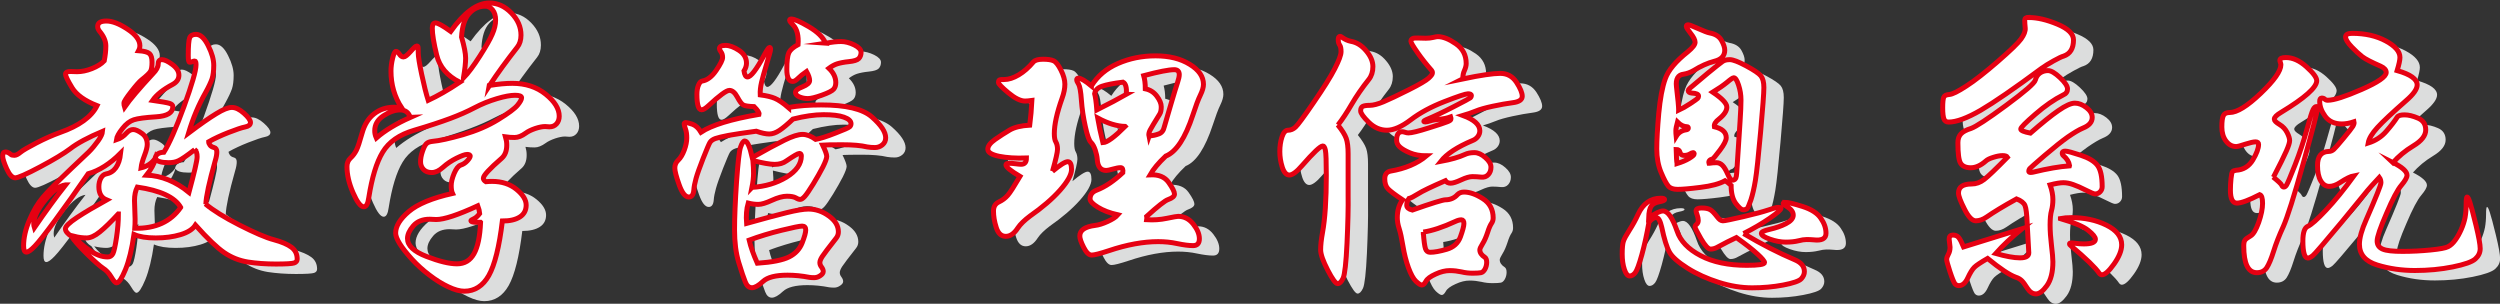 <?xml version="1.0" encoding="UTF-8"?>
<svg id="_图层_1" data-name="图层 1" xmlns="http://www.w3.org/2000/svg" viewBox="0 0 251.11 30.51">
  <rect x="0" y="0" width="251.11" height="30.51" fill="#333333" stroke="none"/>
  <defs>
    <style>
      .cls-1 {
        fill: #dcdddd;
      }

      .cls-2 {
        fill: #fff;
        stroke: #e60012;
        stroke-miterlimit: 10;
        stroke-width: .5px;
      }
    </style>
  </defs>
  <g>
    <path class="cls-1" d="M22.63,21.48c.77,.65,1.92,1.36,3.43,2.13,1.52,.77,2.67,1.27,3.45,1.47,.78,.21,1.37,.46,1.76,.75,.39,.29,.58,.69,.58,1.19,0,.19-.1,.32-.3,.39-.2,.07-.81,.11-1.83,.11s-1.97-.07-2.82-.2c-.86-.14-1.65-.45-2.37-.94-.72-.49-1.69-1.42-2.9-2.77-.27,.42-.77,.74-1.5,.96-.73,.22-1.56,.33-2.48,.33s-1.65-.11-2.19-.35c-.21,1.46-.5,2.64-.86,3.53-.37,.89-.66,1.33-.89,1.33-.13,0-.3-.19-.53-.58-.23-.39-.51-.69-.83-.89-.32-.21-.88-.71-1.68-1.5-.79-.79-1.29-1.36-1.47-1.69-.42-.27-.63-.53-.63-.77s.39-.62,1.16-1.13c.77-.51,1.77-1.1,2.98-1.77-.52-.21-.78-.65-.78-1.32,0-.33,.07-.62,.2-.86,.14-.24,.3-.38,.49-.42,.86-.15,1.36-.85,1.5-2.1-1.07,1.07-2.15,1.76-3.26,2.07-1.19,1.74-2.29,3.28-3.29,4.64-1,1.36-1.69,2.24-2.07,2.63-.38,.4-.66,.6-.85,.6s-.28-.21-.28-.63c0-.79,.19-1.65,.58-2.57,.39-.92,.84-1.69,1.36-2.3,.52-.62,1.49-1.6,2.92-2.96l1.66-1.57c.36-.35,.67-.74,.96-1.14s.43-.73,.45-.96c-1.44,.61-2.53,1.19-3.26,1.76-.61,.46-1.6,1.06-2.99,1.8-1.39,.74-2.23,1.11-2.52,1.11s-.58-.3-.85-.89c-.27-.6-.41-1.03-.41-1.3s.09-.41,.27-.41,.36,.08,.55,.25c.06,.06,.18,.09,.35,.09s.37-.1,.61-.3c.24-.2,.77-.51,1.6-.94,.83-.43,1.62-.78,2.37-1.05,1.92-.67,3.17-1.57,3.73-2.7-1.23-.48-2.07-1.08-2.51-1.8s-.66-1.18-.66-1.36,.18-.28,.53-.27c.35,.01,.56,.02,.63,.02,.46,0,.96-.1,1.49-.31,.53-.21,.95-.47,1.24-.78,.1-.52,.16-1.02,.16-1.5s-.21-.97-.63-1.47c-.13-.17-.19-.32-.19-.47,0-.38,.29-.56,.88-.56s1.29,.27,2.12,.82c.83,.54,1.24,1.1,1.24,1.66,0,.17-.04,.33-.13,.5,.56,.04,.93,.14,1.1,.3,.17,.16,.25,.44,.25,.86s-.05,.72-.14,.89c-.09,.18-.4,.48-.92,.89-.19,.15-.53,.53-1.02,1.16-.49,.63-.74,1.01-.74,1.16s.02,.28,.06,.41c.52-.75,1.47-1.87,2.85-3.36,.35-.35,.53-.68,.53-.97s.13-.44,.38-.44,.6,.16,1.04,.49,.66,.68,.66,1.07-.21,.7-.63,.93c-.94,.5-1.61,1.03-2.01,1.6,.9,.13,1.46,.23,1.69,.3,.23,.07,.34,.18,.34,.33,0,.61-.55,.95-1.66,1.02s-1.86,.17-2.26,.3-.78,.42-1.14,.88c-.37,.46-.57,.84-.61,1.13,.4-.13,.74-.36,1.03-.69,.21-.23,.43-.34,.66-.34s.52,.13,.88,.39c.36,.26,.53,.63,.53,1.11,0,.25-.09,.62-.28,1.11-.19,.49-.3,.9-.34,1.24,.61-.15,1.08-.46,1.41-.94,.06-.4,.35-.61,.88-.63,.54-.86,1.22-2.39,2.02-4.59,.8-2.21,1.21-3.6,1.21-4.19,0-.25-.04-.38-.12-.38s-.17,.02-.25,.06c-.08,.04-.17,.06-.27,.06s-.14-.23-.14-.69c0-.94,.05-1.53,.14-1.76s.31-.35,.64-.35c.44,0,.85,.38,1.22,1.13,.38,.75,.56,1.41,.56,1.98s-.06,1.02-.17,1.36c-.12,.34-.33,.8-.64,1.36-.69,1.21-1.27,2.57-1.72,4.08,1.17-.88,2.1-1.53,2.78-1.94,.68-.42,1.2-.63,1.57-.63s.77,.19,1.21,.58c.44,.39,.66,.7,.66,.93s-.18,.38-.53,.45c-.36,.07-.91,.26-1.68,.56-.76,.3-1.43,.61-1.99,.93,0,.1,.04,.21,.13,.33,.08,.12,.22,.2,.41,.25s.28,.2,.28,.44-.05,.54-.16,.89c-.61,2.15-.92,3.61-.94,4.36Zm-14.05-1.91c-.61,.08-1.29,.6-2.05,1.54-.76,.94-1.14,1.72-1.14,2.35,0,.15,.02,.28,.06,.41,1.09-1.59,2.13-3.02,3.14-4.3Zm5.3,2.92c-.73,.79-1.35,1.4-1.85,1.8-.5,.41-.95,.61-1.33,.61s-.8-.05-1.24-.16c.33,.46,.83,.92,1.49,1.38,.66,.46,1.28,.69,1.87,.69,.23,0,.4-.11,.52-.33,.11-.22,.23-.76,.36-1.61,.13-.86,.19-1.65,.19-2.38Zm6.27-.66c-.59-1.02-2.04-1.7-4.36-2.04-.19,.38-.28,.83-.28,1.35l.06,1.88c0,.36-.01,.66-.03,.91,2.07,.04,3.61-.66,4.61-2.1Zm1.41-5.8c-.79,.61-1.33,.98-1.62,1.11-.28,.14-.61,.2-.99,.2-.77,0-1.21-.14-1.32-.41-.15,.52-.45,1.08-.91,1.66,1.5,.06,2.93,.64,4.26,1.73,.54-2.01,.82-3.19,.82-3.56s-.08-.61-.25-.74Z"/>
    <path class="cls-1" d="M51.14,9.59c.9-.15,1.67-.22,2.32-.22,1.34,0,2.46,.37,3.36,1.1,.9,.73,1.35,1.46,1.35,2.2,0,.31-.09,.57-.27,.77-.18,.2-.41,.3-.71,.3l-.44-.03c-.27,0-.61,.07-1,.2-.4,.14-.71,.29-.94,.46-.4,.29-.77,.44-1.11,.44s-.65-.02-.92-.06c.08,.27,.12,.54,.12,.82,0,.59-.17,1.02-.5,1.32-1.23,1.07-1.85,1.74-1.85,2.01,0,.13,.08,.24,.25,.35,.21-.02,.42-.03,.63-.03,.98,0,1.8,.27,2.45,.8,.65,.53,.97,1.06,.97,1.58s-.21,.92-.63,1.19c-.42,.27-1,.41-1.76,.41-.31,2.59-.77,4.42-1.36,5.47s-1.42,1.58-2.46,1.58c-.46,0-1-.15-1.61-.44-.62-.29-1.25-.68-1.9-1.18-.65-.49-1.24-1.03-1.77-1.61-.53-.59-.94-1.1-1.21-1.54-.27-.44-.41-.79-.41-1.07,0-.69,.44-1.41,1.32-2.16s2.34-1.36,4.39-1.82c-.08-.17-.13-.43-.13-.78s.1-.77,.3-1.24,.42-.75,.67-.83c.25-.08,.47-.23,.66-.44,.19-.21,.28-.37,.28-.47s-.1-.16-.31-.16-.56,.13-1.07,.38c-.5,.25-.95,.55-1.35,.91s-.77,.53-1.13,.53-.63-.1-.83-.31c-.2-.21-.3-.46-.3-.77s.06-.65,.19-1.03,.26-.65,.39-.78c.14-.14,.34-.21,.61-.24,.71-.06,1.73-.29,3.07-.67,1.34-.39,2.52-.89,3.54-1.52,1.02-.63,1.67-1.11,1.94-1.44,.27-.33,.41-.58,.41-.75s-.22-.25-.66-.25-1.05,.11-1.82,.34c-.77,.23-1.52,.53-2.24,.91-.72,.38-1.54,.74-2.45,1.08-.91,.34-2.11,.74-3.61,1.18s-2.55,1.17-3.17,2.2c-.62,1.02-1.08,2.55-1.4,4.58-.08,.61-.25,.91-.5,.91-.31,0-.67-.47-1.08-1.41-.41-.94-.61-1.82-.61-2.63,0-.35,.12-.64,.36-.86,.24-.22,.43-.48,.58-.77,.15-.29,.34-.87,.58-1.73,.24-.86,.64-1.5,1.21-1.94s1.23-.66,2.01-.66c.25,0,.5,.02,.75,.06-.71-1.09-1.07-2.32-1.07-3.7,0-.42,.06-.85,.17-1.3,.11-.45,.22-.67,.33-.67s.22,.09,.35,.28c.12,.19,.26,.28,.41,.28s.38-.18,.71-.55c.32-.37,.53-.55,.61-.55s.13,.04,.14,.11c.01,.07,.02,.27,.02,.6s.11,1.03,.34,2.12,.45,1.96,.66,2.63c.94-.44,2-1.04,3.17-1.82-1.25-.63-2.03-1.54-2.32-2.73-.29-1.19-.44-2.09-.44-2.7,0-.36,.11-.53,.33-.53s.73,.28,1.52,.85c1.36-1.9,2.65-2.85,3.89-2.85,.82,0,1.55,.33,2.2,1,.65,.67,.97,1.41,.97,2.23,0,.5-.13,.91-.38,1.22-1.02,1.3-1.97,2.59-2.82,3.89Zm-7.93,3.2c-.17-.5-.51-.75-1.02-.75s-1.07,.19-1.66,.58c-.6,.39-.89,.89-.89,1.52,0,.23,.05,.47,.16,.72,.86-.75,2-1.44,3.42-2.07Zm7.06,10.54c-.65,.02-.97-.03-.97-.16,0-.04,.1-.11,.3-.2,.2-.09,.39-.27,.58-.52-.02-.23-.08-.49-.19-.78-1.99,.92-3.38,1.38-4.17,1.38l-.66-.03c-.71,0-1.26,.22-1.65,.67-.39,.45-.58,.87-.58,1.27,0,.71,.64,1.31,1.91,1.8,1.27,.49,2.29,.74,3.06,.74s1.33-.34,1.71-1.02c.38-.68,.6-1.73,.66-3.15Zm-1.72-14.49c.48-.5,1.03-1.24,1.65-2.21s1.04-1.71,1.25-2.21c.22-.5,.33-.97,.33-1.4s-.1-.77-.3-1.02c-.2-.25-.44-.38-.74-.38-.65,0-1.19,.25-1.63,.75-.44,.5-.69,1.29-.75,2.35,.27,.94,.41,1.65,.41,2.12s-.07,1.13-.22,1.99Z"/>
    <path class="cls-1" d="M81.21,11.79c1-.17,2.09-.25,3.26-.25,2.49,0,4.19,.4,5.11,1.21,.92,.81,1.38,1.5,1.38,2.09,0,.29-.11,.53-.33,.71-.22,.18-.47,.27-.75,.27s-.54-.02-.77-.06c-.63-.15-1.46-.22-2.49-.22s-1.7,.01-1.99,.03c.27,.56,.41,.95,.41,1.14s-.13,.55-.39,1.07c-.26,.51-.59,1.08-.97,1.71-.39,.63-.67,1.04-.85,1.24-.18,.2-.33,.3-.45,.3s-.28-.05-.45-.16c-.18-.1-.48-.16-.89-.16s-.92,.14-1.51,.41c-.59,.27-1.04,.41-1.36,.41s-.66-.04-1.02-.13c-.17,.59-.22,1.27-.16,2.04,1.71-.48,3.06-.84,4.03-1.08,.97-.24,1.7-.36,2.18-.36,.73,0,1.42,.23,2.05,.69,.64,.46,.96,.99,.96,1.6,0,.23-.07,.44-.22,.63-.77,.98-1.24,1.6-1.4,1.85s-.24,.45-.24,.61,.06,.31,.17,.45c.11,.15,.17,.29,.17,.44s-.1,.29-.3,.42c-.2,.14-.4,.2-.6,.2s-.36-.01-.49-.03c-.77-.15-1.51-.22-2.2-.22-1.19,0-2.01,.21-2.46,.63-.45,.42-.82,.63-1.11,.63s-.52-.19-.67-.58c-.16-.39-.38-1.04-.66-1.96s-.42-2.01-.42-3.28,.07-2.87,.2-4.81c.14-1.94,.27-3.11,.41-3.51,.14-.4,.28-.6,.42-.6,.25,0,.5,.55,.75,1.66,1.36-.77,2.44-1.35,3.23-1.74,.79-.39,1.4-.58,1.82-.58s.86,.17,1.32,.5c.46-.08,1.12-.29,1.98-.63,.86-.33,1.33-.54,1.43-.63,.09-.08,.14-.19,.14-.31,0-.27-.23-.49-.71-.66-.47-.17-1.16-.25-2.05-.25s-1.92,.15-3.07,.44c-.54,.52-1,.9-1.36,1.14s-.71,.36-1.03,.36-.76-.09-1.3-.28c-1.25,.17-2.19,.31-2.79,.42-.61,.12-1.04,.22-1.3,.31-.26,.09-.44,.22-.55,.38-.1,.16-.33,.7-.69,1.61-.36,.92-.6,1.6-.72,2.04s-.2,.83-.22,1.16c-.04,.46-.21,.69-.5,.69-.36,0-.68-.41-.97-1.22-.29-.81-.44-1.38-.44-1.69s.11-.58,.35-.8c.23-.22,.43-.55,.6-1,.17-.45,.25-.86,.25-1.22s-.04-.67-.13-.91c-.08-.24-.13-.41-.13-.5s.06-.14,.17-.14,.33,.06,.66,.17c.32,.12,.61,.38,.86,.8,1.07-.71,3.01-1.31,5.83-1.79,.04-.15-.13-.41-.5-.78-.54-.02-.9-.07-1.07-.16-.17-.08-.37-.35-.61-.8-.24-.45-.51-.67-.8-.67s-.99,.51-2.1,1.54c-.29,.27-.52,.41-.69,.41-.31,0-.47-.51-.47-1.54,0-.38,.05-.69,.16-.94,.1-.25,.23-.39,.38-.41,.5-.08,.97-.44,1.4-1.07,.43-.63,.64-1.06,.64-1.29s-.05-.42-.16-.56c-.1-.15-.16-.25-.16-.31,0-.23,.2-.35,.61-.35s.86,.17,1.36,.5c.5,.33,.75,.76,.75,1.29,0,.25-.08,.51-.25,.78,.06,.4,.18,.6,.35,.6,.33,0,.89-.72,1.66-2.16,.29-.54,.48-.81,.55-.81s.11,.06,.11,.19-.13,.6-.38,1.43c-.25,.83-.43,1.46-.53,1.9-.1,.44-.15,.86-.13,1.25,.63,.08,1.12,.2,1.47,.35,.36,.15,.82,.46,1.38,.94Zm-3.14,15.65c1.5-.1,2.57-.32,3.2-.64,.63-.32,1.06-.79,1.3-1.4,.24-.61,.36-1.04,.36-1.3s-.12-.39-.36-.39-.93,.14-2.07,.42c-1.14,.28-2.22,.61-3.25,.99,.15,.65,.42,1.42,.82,2.32Zm-.53-7.62c1.32-.08,2.47-.43,3.46-1.03,.99-.61,1.49-1.32,1.49-2.13,0-.17-.07-.25-.2-.25s-.57,.25-1.3,.75c-.31,.23-.71,.35-1.18,.35s-1.2-.13-2.18-.38c.04,.48,.06,.92,.06,1.3s-.05,.85-.16,1.4Zm7.37-14.49c.63-.1,1.15-.16,1.57-.16s.86,.12,1.32,.34c.46,.23,.69,.48,.69,.74s-.08,.47-.23,.63c-.16,.16-.49,.26-.99,.31-.5,.05-.89,.13-1.18,.22-.28,.09-.56,.25-.83,.45,.46,.44,.69,.92,.69,1.44,0,.27-.07,.49-.22,.66-.15,.17-.54,.37-1.18,.6s-1.11,.34-1.41,.34-.59-.06-.85-.17c-.26-.11-.39-.27-.39-.45s.23-.38,.71-.56c.47-.19,.71-.4,.71-.63s-.1-.53-.31-.91c-.36,.25-.64,.48-.85,.69-.21,.21-.39,.31-.53,.31-.4,0-.6-.41-.6-1.22s.07-1.37,.2-1.66c.14-.29,.44-.56,.93-.82,.06-.88-.09-1.53-.47-1.94-.25-.25-.38-.42-.38-.5s.05-.13,.16-.13c.31,0,.9,.26,1.77,.77,.87,.51,1.43,1.06,1.68,1.65Z"/>
    <path class="cls-1" d="M107.71,18.21c.77-.65,1.29-.97,1.54-.97s.38,.26,.38,.78-.39,1.22-1.16,2.09c-.77,.87-1.78,1.73-3.01,2.59-.56,.42-.97,.82-1.22,1.19-.36,.56-.76,.85-1.21,.85s-.77-.29-.96-.88c-.19-.59-.28-1.14-.28-1.66,0-.44,.18-.74,.53-.91,.36-.17,.65-.39,.89-.66,.24-.27,.65-.91,1.24-1.91-.94-.56-1.41-.95-1.41-1.16,0-.1,.1-.16,.31-.16s.43,.02,.67,.05c.24,.03,.42,.05,.55,.05,.36,0,.53-.21,.53-.63-1.07,.04-1.98-.02-2.74-.17-.76-.16-1.14-.39-1.14-.71s.25-.64,.74-.99c.49-.34,.98-.66,1.46-.94s1.15-.44,2.01-.49c.1-.82,.18-1.64,.22-2.48-.29,.04-.52,.06-.69,.06-.46,0-1.02-.28-1.68-.83-.66-.55-.99-.9-.99-1.03s.03-.22,.09-.25c.06-.03,.14-.05,.22-.05h.25c.46,0,.95-.16,1.47-.47,.52-.31,1.01-.74,1.47-1.29,.17-.19,.49-.28,.97-.28s.84,.05,1.07,.16c.23,.1,.48,.42,.74,.94,.26,.52,.39,.99,.39,1.41s-.09,.89-.28,1.41c-.52,1.46-.78,2.65-.78,3.54,0,.4,.05,.69,.16,.86,.1,.18,.16,.42,.16,.72s-.17,1.04-.5,2.21Zm3.92-8.59c.61-.98,1.49-1.73,2.65-2.24,1.16-.51,2.42-.77,3.79-.77s2.51,.28,3.43,.85c.92,.56,1.38,1.23,1.38,2.01,0,.29-.1,.65-.31,1.08-.21,.43-.46,1.09-.75,1.99-.77,2.34-1.68,3.72-2.73,4.14-.73,.69-1.25,1.32-1.57,1.88,.86-.04,1.48,.21,1.87,.77,.39,.55,.58,.94,.58,1.16s-.21,.4-.63,.55c-.31,.1-1.04,.67-2.16,1.69,.02,.1,.02,.22,0,.34,.69,.04,1.36,0,2.02-.14,.66-.14,1.04-.2,1.14-.2,.61,0,1.11,.26,1.52,.78,.41,.52,.61,1.01,.61,1.47s-.21,.69-.63,.69-.95-.07-1.58-.2c-.64-.14-1.28-.2-1.93-.2-1.48,0-3.14,.3-4.95,.91-.88,.29-1.45,.44-1.73,.44s-.54-.26-.8-.77c-.26-.51-.39-.89-.39-1.14,0-.59,.51-.94,1.54-1.07,.35-.04,.77-.17,1.25-.39,.48-.22,.83-.44,1.03-.67-.82-.19-1.48-.44-2.01-.77-.52-.32-.78-.6-.78-.83,0-.42,.22-.71,.66-.88,.86-.33,1.73-.92,2.63-1.76,.04-.33-.03-.5-.22-.5s-.44,.05-.77,.14c-.32,.09-.55,.14-.67,.14-.56,0-.87-.38-.91-1.13-.02-.27-.09-.58-.2-.92-.12-.35-.26-.61-.44-.78-.18-.18-.37-.71-.56-1.6-.2-.89-.33-1.77-.39-2.63-.06-.87-.16-1.4-.28-1.6-.13-.2-.19-.35-.19-.45s.05-.16,.16-.16c.25,0,.69,.26,1.32,.78Zm3.51,.85c.04-.67-.07-1.08-.34-1.22-.96,.12-1.66,.26-2.1,.41-.44,.15-.69,.4-.75,.75,.08,.29,.16,.84,.22,1.63,1.21-.61,2.21-1.13,2.98-1.57Zm-.13,3.23c-.82-.02-1.74-.3-2.76-.85,.12,.69,.3,1.52,.53,2.48,.42-.02,1.16-.56,2.23-1.63Zm2.41,.97c.36-.04,.68-.11,.97-.22,.29-.1,.48-.34,.56-.72l.66-2.26c.33-1.13,.56-1.86,.67-2.19s.17-.6,.17-.78c0-.33-.17-.5-.5-.5-.54,0-1.57,.2-3.07,.6,.1,.36,.16,.79,.16,1.32,.48,.1,.87,.35,1.16,.74,.29,.39,.44,.74,.44,1.07s-.05,.57-.16,.74c-.52,.84-.84,1.37-.96,1.6s-.15,.44-.11,.63Z"/>
    <path class="cls-1" d="M136.37,13.54c.44,.54,.72,1,.85,1.36,.13,.37,.19,.88,.19,1.55v4.17c.02,1.23-.02,2.84-.11,4.81s-.23,3.15-.39,3.51c-.17,.37-.35,.55-.55,.55s-.53-.45-1-1.36c-.47-.91-.71-1.59-.71-2.04s.06-1.03,.19-1.74c.25-1.36,.38-3.27,.38-5.74,0-1.38-.03-2.22-.09-2.51-.06-.29-.15-.44-.25-.44-.25,0-.95,.66-2.1,1.98-.54,.63-.97,.94-1.27,.94s-.54-.26-.71-.78c-.17-.52-.25-1.05-.25-1.58s.07-1.02,.22-1.47c.15-.45,.35-.67,.61-.67s.51-.1,.74-.31c.23-.21,.84-1.03,1.83-2.48,.99-1.44,1.7-2.57,2.12-3.39,.42-.82,.63-1.38,.63-1.71s-.05-.55-.14-.67c-.09-.13-.14-.3-.14-.53s.06-.34,.19-.34c.04,0,.08,.02,.13,.06,.31,.23,.63,.38,.94,.44,.59,.1,1.1,.42,1.55,.96,.45,.53,.67,1.06,.67,1.58s-.14,.95-.41,1.29c-.67,.84-1.24,1.67-1.72,2.49-.48,.83-.94,1.52-1.38,2.09Zm12.54-4.61c1.82-.38,3.08-.56,3.78-.56s1.24,.3,1.63,.89c.39,.6,.58,1.07,.58,1.41s-.31,.56-.92,.64c-.62,.08-1.3,.2-2.04,.36-.74,.16-1.32,.32-1.72,.49-.41,.17-.83,.31-1.27,.44,1.13,.42,1.69,.93,1.69,1.54,0,.21-.07,.4-.2,.58-.14,.18-.31,.31-.52,.39-1.55,.65-2.61,1.35-3.2,2.1,1.02-.19,1.83-.42,2.41-.69,.27-.13,.59-.19,.96-.19s.74,.17,1.11,.5c.38,.33,.56,.65,.56,.96s-.09,.55-.27,.75c-.18,.2-.42,.28-.72,.25-.3-.03-.6-.05-.88-.05s-.66,.11-1.13,.33c-.47,.22-.82,.33-1.05,.33s-.41-.08-.53-.25c-1.4,.61-2.32,1.05-2.74,1.32-.43,.27-.74,.43-.92,.47-.15,.21-.22,.43-.22,.67s.19,.4,.56,.49c1.96-.69,3.07-1.03,3.32-1.03,.5,0,.91-.18,1.22-.53,.17-.17,.39-.25,.66-.25,.56,0,1.19,.22,1.88,.66s1.04,1.09,1.04,1.94c0,.21-.06,.39-.17,.55s-.25,.46-.39,.91c-.15,.45-.31,.83-.5,1.13-.19,.3-.28,.51-.28,.61,0,.29,.17,.54,.5,.75,.12,.08,.19,.25,.19,.5s-.06,.48-.17,.69c-.12,.21-.25,.33-.41,.36-.16,.03-.43,.05-.82,.05s-.76-.04-1.13-.13c-.37-.08-.76-.13-1.19-.13s-.9,.11-1.41,.35c-.51,.23-.84,.47-.97,.72-.14,.25-.27,.38-.41,.38s-.33-.13-.6-.38c-.26-.25-.51-.71-.75-1.36-.24-.66-.42-1.38-.55-2.16-.13-.78-.25-1.37-.38-1.76-.13-.39-.19-.76-.19-1.11,0-.71,.18-1.31,.53-1.79-.75-.5-1.24-.87-1.46-1.1-.22-.23-.33-.56-.33-1s.19-.7,.56-.78c1.48-.25,2.7-.76,3.64-1.54-.65,0-1.21-.1-1.68-.3-.47-.2-.81-.4-1.02-.6-.21-.2-.31-.42-.31-.67,0-.56,.19-.85,.56-.85,.08,0,.18,.02,.3,.06,.11,.04,.22,.06,.33,.06,.31,0,.98-.16,2.01-.49,1.02-.32,1.66-.53,1.9-.63,.24-.09,.36-.18,.36-.27s-.01-.16-.03-.22c-.36,.13-.73,.2-1.11,.24-.39,.03-.7,.08-.94,.16-.24,.07-.41,.11-.5,.11s-.14-.02-.14-.06,.07-.09,.22-.16c.84-.35,1.77-.79,2.79-1.32,1.02-.52,1.57-.82,1.65-.88,.07-.06,.11-.15,.11-.25s-.12-.16-.34-.16-1.01,.26-2.35,.78c-1.34,.52-2.47,1.13-3.39,1.83-.92,.7-1.72,1.05-2.4,1.05s-1.29-.27-1.83-.8c-.54-.53-.81-.91-.81-1.14s.07-.38,.2-.45c.14-.07,.38-.11,.72-.11s.8-.12,1.38-.36c.57-.24,1.41-.64,2.51-1.19,1.1-.55,1.77-.95,2.02-1.18s.38-.4,.38-.52-.02-.19-.06-.23c-.52-.59-1-1.19-1.44-1.82-.44-.63-.66-1-.66-1.13s.05-.21,.16-.27,.29-.07,.55-.06c.26,.01,.53,.02,.8,.02s.51-.03,.72-.08c.21-.05,.37-.08,.47-.08,.52,0,1.13,.24,1.82,.72s1.03,1.14,1.03,1.98c0,.21-.06,.44-.17,.69-.12,.25-.17,.53-.17,.85Zm-3.95,15.37c.06,.88,.14,1.44,.22,1.68,.08,.24,.24,.36,.47,.36,.42,0,.97-.1,1.66-.3,.69-.2,1.15-.62,1.38-1.25,.23-.64,.35-1.08,.35-1.33s-.08-.38-.25-.38-.37,.05-.6,.16c-1.28,.59-2.35,.94-3.23,1.07Z"/>
    <path class="cls-1" d="M177.13,24.46c1.84,1.09,3.55,1.96,5.14,2.63,.65,.27,.97,.67,.97,1.19,0,.25-.1,.49-.31,.72-.21,.23-.82,.44-1.82,.63-1,.19-2.04,.28-3.12,.28s-2.2-.18-3.36-.55-2.21-.84-3.14-1.43c-.93-.59-1.53-1.12-1.8-1.6-.27-.48-.53-1.32-.78-2.51-.15-.65-.33-.97-.56-.97s-.47,.16-.72,.47c-.21,1.21-.45,2.3-.72,3.28-.27,.97-.49,1.57-.66,1.79-.17,.22-.36,.33-.56,.33s-.39-.22-.53-.66c-.15-.44-.22-.96-.22-1.55s.04-1.02,.12-1.27c.08-.25,.29-.63,.61-1.13,.32-.5,.61-1.02,.86-1.57,.5-1.09,1.26-1.63,2.29-1.63,.25,0,.38,.04,.38,.13s-.18,.16-.55,.23c-.37,.07-.63,.21-.78,.42-.16,.21-.25,.61-.27,1.19,.67-.46,1.15-.69,1.44-.69,.48,0,.95,.67,1.41,2.01,.33,1,1.12,1.83,2.37,2.48,1.24,.65,2.79,.97,4.63,.97,1.19,0,1.79-.09,1.79-.28,0-.12-.23-.41-.71-.85-.47-.44-1.18-.99-2.12-1.66-.59,.27-1.2,.59-1.85,.94-.25,.15-.5,.22-.74,.22s-.56-.35-.96-1.03c-.4-.69-.6-1.09-.6-1.19s.05-.2,.16-.28c.1-.08,.16-.21,.16-.38s-.04-.35-.11-.55c-.07-.2-.11-.33-.11-.39,0-.21,.18-.31,.55-.31s.65,.05,.85,.16c.2,.1,.44,.36,.74,.75,.19,.25,.37,.38,.55,.38s.85-.14,2.02-.41c1.17-.27,2.01-.5,2.52-.67,.51-.18,.86-.27,1.03-.27s.27,.03,.27,.09c0,.15-.39,.49-1.16,1.02-.77,.53-1.64,1.04-2.6,1.52Zm-6.52-12.39c.33-.15,.72-.37,1.16-.66,.44-.29,.69-.47,.75-.53,.06-.06,.09-.14,.09-.22,0-.19-.22-.29-.66-.31-.25-.02-.38-.1-.38-.25,0-.08,.14-.23,.41-.44l1.57-1.32c.79-.65,1.28-1.03,1.46-1.16,.18-.13,.42-.19,.74-.19s.86,.21,1.65,.63c.78,.42,1.27,.75,1.47,1,.2,.25,.3,.64,.3,1.18s-.11,2.02-.33,4.47c-.22,2.45-.39,4.06-.52,4.84-.13,.78-.28,1.44-.45,1.96-.18,.52-.31,.82-.39,.89-.08,.07-.21,.11-.39,.11s-.42-.21-.74-.63c-.31-.42-.47-1.02-.47-1.82-.23-.21-.43-.37-.6-.47-.56,.31-1.39,.54-2.48,.67-1.09,.14-1.85,.2-2.29,.2s-.75-.11-.94-.33c-.19-.22-.43-.67-.72-1.36-.29-.69-.44-1.48-.44-2.37s.07-2.07,.2-3.56c.14-1.48,.35-2.65,.66-3.5,.3-.85,1.06-1.75,2.27-2.71,.48-.4,.72-.71,.72-.94s-.15-.53-.44-.89c-.29-.37-.44-.6-.44-.71s.06-.16,.19-.16c.1,0,.44,.13,1,.38,.56,.25,.95,.4,1.16,.44,.56,.1,.96,.35,1.18,.74,.22,.39,.33,.72,.33,.99,0,.56-.34,.94-1.03,1.11-.69,.18-1.38,.49-2.07,.92-.36,.21-.7,.33-1.03,.38-.56,.06-.81,.48-.72,1.25,.15,1.25,.22,2.04,.22,2.35Zm-.25,2.63c.23-.38,.56-.6,1-.66,.15-.02,.22-.08,.22-.17s-.04-.14-.12-.14c-.33,0-.66-.16-.97-.47-.1,.38-.16,.66-.16,.86s.01,.39,.03,.58Zm.09,2.73c.48-.15,.89-.32,1.22-.52s.5-.35,.5-.44-.04-.14-.11-.14-.18,.05-.33,.14c-.15,.09-.33,.14-.56,.14s-.37-.1-.42-.3c-.05-.2-.18-.3-.39-.3,.02,.77,.05,1.24,.09,1.41Zm3.23-.03c.25-.04,.49-.06,.72-.06s.43,.09,.61,.27c.18,.18,.35,.47,.53,.88s.32,.61,.44,.61,.2-.02,.25-.06,.09-.1,.13-.17c.03-.07,.06-.23,.08-.49l.34-5.21c.06-.9,.09-1.6,.09-2.12s-.08-1.01-.24-1.5-.32-.74-.49-.74c-.08,0-.31,.15-.67,.46-.37,.3-.84,.63-1.43,.99,.94,.63,1.41,1.13,1.41,1.5s-.26,.77-.78,1.19c-.36,.27-.51,.53-.47,.78,.79,.19,1.19,.55,1.19,1.1,0,.27-.21,.69-.63,1.25-.42,.56-.67,.86-.75,.88-.29,.08-.41,.23-.35,.44Zm7.59,3.92c.31,0,.91,.14,1.79,.42,.88,.28,1.49,.67,1.83,1.18,.35,.5,.52,1,.52,1.51,0,.54-.42,.76-1.25,.66-.23-.02-.46-.03-.69-.03s-.51,.04-.85,.13c-.33,.08-.75,.13-1.25,.13s-1.04-.1-1.6-.3-.85-.39-.85-.58c0-.15,.29-.28,.86-.41,.57-.13,1.11-.31,1.6-.56,.49-.25,.74-.54,.74-.86s-.21-.61-.63-.86c-.25-.15-.38-.25-.38-.31s.05-.09,.16-.09Z"/>
    <path class="cls-1" d="M205.79,2.76c.84,0,1.79,.22,2.87,.67,1.08,.45,1.61,.98,1.61,1.58,0,.86-.33,1.4-1,1.63-.17,.04-.5,.2-.99,.47-.49,.27-.89,.52-1.21,.75-2.74,2.03-4.78,3.43-6.13,4.22-1.35,.78-2.42,1.18-3.21,1.18-.23,0-.39-.1-.47-.3s-.13-.57-.13-1.13,.04-.91,.11-1.07,.26-.25,.56-.27c.3-.02,.87-.3,1.71-.85,.84-.54,1.88-1.36,3.14-2.45,1.25-1.09,2.04-1.84,2.35-2.27,.31-.43,.45-.8,.42-1.11s-.05-.57-.05-.77,.14-.3,.41-.3Zm4.08,14.86c-.06-.36-.26-.68-.6-.97-.08-.06-.13-.16-.13-.28s.1-.19,.31-.19,.72,.14,1.54,.41c.82,.27,1.38,.61,1.69,1.02,.31,.41,.47,1.12,.47,2.15,0,.19-.07,.36-.2,.5-.14,.15-.31,.22-.52,.22-.12,0-.43-.13-.92-.38-.49-.25-.92-.44-1.27-.56-.36-.13-.69-.19-.99-.19s-.75,.07-1.33,.22c.19,.54,.28,1.03,.28,1.46s-.05,.8-.14,1.13c-.09,.32-.14,.8-.14,1.43s.05,1.32,.14,2.07c.09,.75,.14,1.3,.14,1.63,0,1.04-.2,1.84-.6,2.4-.4,.55-.76,.83-1.1,.83s-.62-.19-.86-.56c-.24-.38-.43-.64-.58-.78s-.34-.26-.6-.34c-.63-.23-1.57-.86-2.82-1.88-.69,.4-1.13,.69-1.33,.89-.2,.2-.42,.55-.66,1.07s-.54,.77-.89,.77c-.17,0-.3-.07-.41-.2-.1-.14-.27-.54-.49-1.21-.22-.67-.33-1.08-.33-1.22s.06-.32,.17-.52c.11-.2,.17-.43,.17-.71l-.09-.81c0-.27,.13-.41,.38-.41s.44,.08,.58,.25c.14,.17,.3,.48,.49,.94l5.86-1.82c-1.02,.84-1.9,1.66-2.63,2.48,1.02,.29,1.83,.44,2.43,.44s.89-.17,.89-.5l-.16-2.92c-.04-.96-.11-1.57-.22-1.83-.1-.26-.39-.49-.85-.67-1.32,.73-2.32,1.34-3.01,1.82-.36,.25-.72,.38-1.08,.38s-.75-.39-1.14-1.18c-.4-.78-.6-1.32-.6-1.61,0-.61,.44-.91,1.32-.91,.44,0,.86-.15,1.25-.45,.4-.3,1.18-1.05,2.35-2.24-.06-.1-.22-.16-.49-.16s-.57,.06-.92,.17c-.36,.11-.61,.23-.75,.36-.52,.46-1.03,.69-1.52,.69s-.83-.15-1.02-.44c-.19-.29-.28-.98-.28-2.07,0-.38,.1-.67,.3-.89,.2-.22,.54-.4,1.02-.55,.48-.17,1.66-.94,3.53-2.32,1.87-1.38,2.85-2.23,2.93-2.54s.24-.55,.47-.71,.5-.24,.8-.24,.71,.24,1.21,.71c.5,.47,.75,.85,.75,1.13s-.15,.49-.44,.61c-.88,.44-1.81,1.08-2.79,1.93-.98,.85-1.47,1.34-1.47,1.49s.32,.28,.97,.41c1.15-1,2.08-1.76,2.81-2.26,.72-.5,1.27-.75,1.66-.75s.77,.15,1.16,.45c.39,.3,.58,.63,.58,.99,0,.46-.31,.82-.94,1.07-.4,.17-.9,.47-1.51,.89-.61,.43-1.38,1.05-2.32,1.85-.94,.81-1.44,1.25-1.51,1.33-.06,.08-.09,.17-.09,.25s.05,.13,.16,.13,.2-.01,.28-.03c1.44-.35,2.65-.56,3.64-.63Zm-.91,5.33c.31-.06,.68-.09,1.1-.09,1.32,0,2.49,.25,3.51,.75,1.02,.5,1.54,1.16,1.54,1.98,0,.56-.26,1.21-.77,1.93-.51,.72-.92,1.08-1.21,1.08-.1,0-.2-.05-.28-.16-.36-.54-1.31-1.46-2.85-2.76-.08-.06-.13-.12-.13-.19s.06-.09,.17-.09,.29,.02,.52,.05,.48,.05,.75,.05c.77,0,1.16-.16,1.16-.47,0-.21-.24-.51-.72-.89-.48-.39-1.41-.78-2.79-1.18Z"/>
    <path class="cls-1" d="M230.32,18.78c.52,.42,.81,.69,.86,.82,.05,.12,.13,.19,.22,.19s.19-.07,.28-.22c.09-.15,.38-.82,.85-2.02,.47-1.2,.86-2.38,1.18-3.53,.31-1.15,.52-1.82,.63-2.02,.1-.2,.22-.3,.34-.3,.06,0,.09,.07,.09,.22,0,.25-.47,2.06-1.41,5.44-.94,3.38-1.62,5.51-2.02,6.4-.41,.89-.73,1.71-.97,2.48-.24,.76-.47,1.31-.69,1.65-.22,.33-.55,.5-.99,.5-.88,0-1.32-.9-1.32-2.7,0-.27,.04-.46,.13-.58,.08-.11,.27-.25,.55-.41,.28-.16,.55-.61,.82-1.36,.26-.75,.39-1.39,.39-1.91s-.09-.81-.28-.88c-1.09,.56-1.85,.85-2.29,.85s-.66-.43-.66-1.29c0-.38,.02-.76,.06-1.16,.04-.4,.09-.63,.16-.71,.06-.07,.18-.12,.35-.14,.73-.04,1.29-.39,1.68-1.03,.39-.65,.58-1.17,.58-1.57,0-.17-.1-.25-.31-.25s-.55,.08-1.02,.23c-.47,.16-.78,.24-.92,.24-.4,0-.74-.18-1.02-.55-.28-.37-.42-.84-.42-1.41s.05-.96,.16-1.16c.1-.2,.31-.3,.63-.3,.73,0,1.77-.64,3.12-1.93,1.35-1.29,2.02-2.24,2.02-2.87,0-.06-.02-.14-.05-.22s-.05-.16-.05-.22c0-.19,.2-.28,.6-.28,.69,0,1.38,.31,2.07,.93s1.03,1.08,1.03,1.4c0,.67-1.19,1.73-3.57,3.17-.46,.27-.69,.5-.69,.69,0,.15,.17,.32,.52,.53,.35,.21,.6,.48,.77,.82,.17,.33,.25,.6,.25,.8s-.11,.55-.33,1.05c-.22,.5-.65,1.38-1.3,2.63Zm12.01-1.47c.96,.48,1.44,.91,1.44,1.29,0,.23-.19,.56-.56,1-.38,.44-.88,1.38-1.5,2.84-.63,1.45-.94,2.37-.94,2.76s.18,.66,.55,.82c.37,.16,1.03,.23,1.99,.23s1.9-.05,2.82-.14c.92-.09,1.51-.2,1.76-.33,.25-.13,.49-.34,.72-.66,.23-.31,.43-.67,.61-1.08,.18-.41,.3-.8,.38-1.19,.07-.39,.11-.83,.11-1.32s.03-.74,.1-.74,.16,.18,.28,.55,.33,1.13,.61,2.29c.28,1.16,.42,1.94,.42,2.34s-.16,.74-.49,1.04c-.32,.29-1.08,.56-2.27,.8s-2.46,.36-3.79,.36-2.6-.18-3.79-.55c-1.19-.37-1.79-1.06-1.79-2.09,0-.63,.23-1.45,.69-2.48,.98-2.24,1.47-3.47,1.47-3.68s-.05-.4-.16-.55c-.59,.63-.98,1.07-1.19,1.32l-2.57,3.14c-1.76,2.11-2.73,3.25-2.93,3.4-.2,.16-.36,.24-.49,.24-.33,0-.5-.58-.5-1.72,0-.84,.17-1.33,.5-1.47,.33-.15,.94-.68,1.82-1.62,.88-.93,1.82-2.09,2.82-3.46-.33,.06-.8,.29-1.41,.69-.38,.25-.74,.38-1.08,.38s-.63-.18-.85-.55c-.22-.37-.33-.88-.33-1.55,0-.92,.38-1.39,1.13-1.41,.19,0,.35-.07,.5-.2,.15-.14,.48-.51,.99-1.13,.51-.62,.82-1.01,.93-1.19,.1-.18,.15-.33,.12-.46-.44,.15-.85,.22-1.22,.22-.75,0-1.31-.26-1.68-.77-.37-.51-.55-1.01-.55-1.49,0-.23,.07-.34,.2-.34s.24,.04,.31,.11c.07,.07,.17,.11,.3,.11,.61,0,1.73-.36,3.39-1.08,1.65-.72,2.48-1.29,2.48-1.71,0-.25-.19-.46-.56-.63-.92-.4-1.54-.72-1.85-.96-.31-.24-.67-.57-1.07-.99-.4-.42-.6-.75-.6-.99s.22-.36,.66-.36c1.32,0,2.45,.26,3.39,.77,.94,.51,1.41,1.06,1.41,1.65,0,.25-.09,.69-.28,1.32,1.34,.38,2.01,.86,2.01,1.44,0,.42-.37,.94-1.1,1.57-1.38,1.21-2.34,2.11-2.88,2.7-.54,.59-.86,1.11-.94,1.57,.73-.23,1.34-.62,1.82-1.18,.48-.55,.85-1.03,1.1-1.43,.1-.15,.35-.22,.74-.22s.84,.11,1.35,.33c.51,.22,.77,.61,.77,1.18s-.41,1.1-1.24,1.6c-.83,.5-1.51,1.07-2.05,1.69Z"/>
  </g>
  <g>
    <path class="cls-2" d="M20.63,20.48c.77,.65,1.92,1.36,3.43,2.13,1.52,.77,2.67,1.27,3.45,1.47,.78,.21,1.37,.46,1.76,.75,.39,.29,.58,.69,.58,1.19,0,.19-.1,.32-.3,.39-.2,.07-.81,.11-1.83,.11s-1.97-.07-2.82-.2c-.86-.14-1.65-.45-2.37-.94-.72-.49-1.69-1.42-2.9-2.77-.27,.42-.77,.74-1.5,.96-.73,.22-1.56,.33-2.48,.33s-1.65-.11-2.19-.35c-.21,1.46-.5,2.64-.86,3.53-.37,.89-.66,1.33-.89,1.33-.13,0-.3-.19-.53-.58-.23-.39-.51-.69-.83-.89-.32-.21-.88-.71-1.68-1.5-.79-.79-1.29-1.36-1.47-1.69-.42-.27-.63-.53-.63-.77s.39-.62,1.16-1.13c.77-.51,1.77-1.1,2.98-1.77-.52-.21-.78-.65-.78-1.32,0-.33,.07-.62,.2-.86,.14-.24,.3-.38,.49-.42,.86-.15,1.36-.85,1.5-2.1-1.07,1.07-2.15,1.76-3.26,2.07-1.19,1.74-2.29,3.28-3.29,4.64-1,1.36-1.69,2.24-2.07,2.63-.38,.4-.66,.6-.85,.6s-.28-.21-.28-.63c0-.79,.19-1.65,.58-2.57,.39-.92,.84-1.69,1.36-2.3,.52-.62,1.49-1.6,2.92-2.96l1.66-1.57c.36-.35,.67-.74,.96-1.14s.43-.73,.45-.96c-1.44,.61-2.53,1.19-3.26,1.76-.61,.46-1.6,1.06-2.99,1.8-1.39,.74-2.23,1.11-2.52,1.11s-.58-.3-.85-.89c-.27-.6-.41-1.03-.41-1.3s.09-.41,.27-.41,.36,.08,.55,.25c.06,.06,.18,.09,.35,.09s.37-.1,.61-.3c.24-.2,.77-.51,1.6-.94,.83-.43,1.62-.78,2.37-1.05,1.92-.67,3.17-1.57,3.73-2.7-1.23-.48-2.07-1.08-2.51-1.8s-.66-1.18-.66-1.36,.18-.28,.53-.27c.35,.01,.56,.02,.63,.02,.46,0,.96-.1,1.49-.31,.53-.21,.95-.47,1.24-.78,.1-.52,.16-1.02,.16-1.5s-.21-.97-.63-1.47c-.13-.17-.19-.32-.19-.47,0-.38,.29-.56,.88-.56s1.29,.27,2.12,.82c.83,.54,1.24,1.1,1.24,1.66,0,.17-.04,.33-.13,.5,.56,.04,.93,.14,1.1,.3,.17,.16,.25,.44,.25,.86s-.05,.72-.14,.89c-.09,.18-.4,.48-.92,.89-.19,.15-.53,.53-1.02,1.16-.49,.63-.74,1.01-.74,1.16s.02,.28,.06,.41c.52-.75,1.47-1.87,2.85-3.36,.35-.35,.53-.68,.53-.97s.13-.44,.38-.44,.6,.16,1.04,.49,.66,.68,.66,1.07-.21,.7-.63,.93c-.94,.5-1.61,1.03-2.01,1.6,.9,.13,1.46,.23,1.69,.3,.23,.07,.34,.18,.34,.33,0,.61-.55,.95-1.66,1.02s-1.86,.17-2.26,.3-.78,.42-1.14,.88c-.37,.46-.57,.84-.61,1.13,.4-.13,.74-.36,1.03-.69,.21-.23,.43-.34,.66-.34s.52,.13,.88,.39c.36,.26,.53,.63,.53,1.11,0,.25-.09,.62-.28,1.11-.19,.49-.3,.9-.34,1.24,.61-.15,1.08-.46,1.41-.94,.06-.4,.35-.61,.88-.63,.54-.86,1.22-2.39,2.02-4.59,.8-2.21,1.21-3.6,1.21-4.19,0-.25-.04-.38-.12-.38s-.17,.02-.25,.06c-.08,.04-.17,.06-.27,.06s-.14-.23-.14-.69c0-.94,.05-1.53,.14-1.76s.31-.35,.64-.35c.44,0,.85,.38,1.22,1.13,.38,.75,.56,1.41,.56,1.98s-.06,1.02-.17,1.36c-.12,.34-.33,.8-.64,1.36-.69,1.21-1.27,2.57-1.72,4.08,1.17-.88,2.1-1.53,2.78-1.94,.68-.42,1.2-.63,1.57-.63s.77,.19,1.21,.58c.44,.39,.66,.7,.66,.93s-.18,.38-.53,.45c-.36,.07-.91,.26-1.68,.56-.76,.3-1.43,.61-1.99,.93,0,.1,.04,.21,.13,.33,.08,.12,.22,.2,.41,.25s.28,.2,.28,.44-.05,.54-.16,.89c-.61,2.15-.92,3.61-.94,4.36Zm-14.05-1.91c-.61,.08-1.29,.6-2.05,1.54-.76,.94-1.14,1.72-1.14,2.35,0,.15,.02,.28,.06,.41,1.09-1.59,2.13-3.02,3.14-4.3Zm5.3,2.92c-.73,.79-1.35,1.4-1.85,1.8-.5,.41-.95,.61-1.33,.61s-.8-.05-1.24-.16c.33,.46,.83,.92,1.49,1.38,.66,.46,1.28,.69,1.87,.69,.23,0,.4-.11,.52-.33,.11-.22,.23-.76,.36-1.61,.13-.86,.19-1.65,.19-2.38Zm6.27-.66c-.59-1.02-2.04-1.7-4.36-2.04-.19,.38-.28,.83-.28,1.35l.06,1.88c0,.36-.01,.66-.03,.91,2.07,.04,3.61-.66,4.61-2.1Zm1.41-5.8c-.79,.61-1.33,.98-1.62,1.11-.28,.14-.61,.2-.99,.2-.77,0-1.21-.14-1.32-.41-.15,.52-.45,1.08-.91,1.66,1.5,.06,2.93,.64,4.26,1.73,.54-2.01,.82-3.19,.82-3.56s-.08-.61-.25-.74Z"/>
    <path class="cls-2" d="M49.14,8.59c.9-.15,1.67-.22,2.32-.22,1.34,0,2.46,.37,3.36,1.1,.9,.73,1.35,1.46,1.35,2.2,0,.31-.09,.57-.27,.77-.18,.2-.41,.3-.71,.3l-.44-.03c-.27,0-.61,.07-1,.2-.4,.14-.71,.29-.94,.46-.4,.29-.77,.44-1.11,.44s-.65-.02-.92-.06c.08,.27,.12,.54,.12,.82,0,.59-.17,1.02-.5,1.32-1.23,1.07-1.85,1.74-1.85,2.01,0,.13,.08,.24,.25,.35,.21-.02,.42-.03,.63-.03,.98,0,1.8,.27,2.45,.8,.65,.53,.97,1.06,.97,1.58s-.21,.92-.63,1.19c-.42,.27-1,.41-1.76,.41-.31,2.59-.77,4.42-1.36,5.47s-1.42,1.58-2.46,1.58c-.46,0-1-.15-1.61-.44-.62-.29-1.25-.68-1.9-1.18-.65-.49-1.24-1.03-1.77-1.61-.53-.59-.94-1.1-1.21-1.54-.27-.44-.41-.79-.41-1.07,0-.69,.44-1.41,1.32-2.16s2.34-1.36,4.39-1.82c-.08-.17-.13-.43-.13-.78s.1-.77,.3-1.24,.42-.75,.67-.83c.25-.08,.47-.23,.66-.44,.19-.21,.28-.37,.28-.47s-.1-.16-.31-.16-.56,.13-1.07,.38c-.5,.25-.95,.55-1.35,.91s-.77,.53-1.13,.53-.63-.1-.83-.31c-.2-.21-.3-.46-.3-.77s.06-.65,.19-1.03,.26-.65,.39-.78c.14-.14,.34-.21,.61-.24,.71-.06,1.73-.29,3.07-.67,1.34-.39,2.52-.89,3.54-1.52,1.02-.63,1.67-1.11,1.94-1.44,.27-.33,.41-.58,.41-.75s-.22-.25-.66-.25-1.05,.11-1.82,.34c-.77,.23-1.52,.53-2.24,.91-.72,.38-1.54,.74-2.45,1.08-.91,.34-2.11,.74-3.61,1.18s-2.55,1.17-3.17,2.2c-.62,1.02-1.08,2.55-1.4,4.58-.08,.61-.25,.91-.5,.91-.31,0-.67-.47-1.08-1.41-.41-.94-.61-1.82-.61-2.63,0-.35,.12-.64,.36-.86,.24-.22,.43-.48,.58-.77,.15-.29,.34-.87,.58-1.73,.24-.86,.64-1.5,1.21-1.94s1.23-.66,2.01-.66c.25,0,.5,.02,.75,.06-.71-1.09-1.07-2.32-1.07-3.7,0-.42,.06-.85,.17-1.3,.11-.45,.22-.67,.33-.67s.22,.09,.35,.28c.12,.19,.26,.28,.41,.28s.38-.18,.71-.55c.32-.37,.53-.55,.61-.55s.13,.04,.14,.11c.01,.07,.02,.27,.02,.6s.11,1.03,.34,2.12,.45,1.96,.66,2.63c.94-.44,2-1.04,3.17-1.82-1.25-.63-2.03-1.54-2.32-2.73-.29-1.19-.44-2.09-.44-2.7,0-.36,.11-.53,.33-.53s.73,.28,1.52,.85c1.36-1.9,2.65-2.85,3.89-2.85,.82,0,1.55,.33,2.2,1,.65,.67,.97,1.41,.97,2.23,0,.5-.13,.91-.38,1.22-1.02,1.3-1.97,2.59-2.82,3.89Zm-7.93,3.2c-.17-.5-.51-.75-1.02-.75s-1.07,.19-1.66,.58c-.6,.39-.89,.89-.89,1.52,0,.23,.05,.47,.16,.72,.86-.75,2-1.44,3.42-2.07Zm7.06,10.54c-.65,.02-.97-.03-.97-.16,0-.04,.1-.11,.3-.2,.2-.09,.39-.27,.58-.52-.02-.23-.08-.49-.19-.78-1.99,.92-3.38,1.38-4.17,1.38l-.66-.03c-.71,0-1.26,.22-1.65,.67-.39,.45-.58,.87-.58,1.27,0,.71,.64,1.31,1.91,1.8,1.27,.49,2.29,.74,3.06,.74s1.33-.34,1.71-1.02c.38-.68,.6-1.73,.66-3.15Zm-1.72-14.49c.48-.5,1.03-1.24,1.65-2.21s1.04-1.71,1.25-2.21c.22-.5,.33-.97,.33-1.4s-.1-.77-.3-1.02c-.2-.25-.44-.38-.74-.38-.65,0-1.19,.25-1.63,.75-.44,.5-.69,1.29-.75,2.35,.27,.94,.41,1.65,.41,2.12s-.07,1.13-.22,1.99Z"/>
    <path class="cls-2" d="M79.21,10.79c1-.17,2.09-.25,3.26-.25,2.49,0,4.19,.4,5.11,1.21,.92,.81,1.38,1.5,1.38,2.09,0,.29-.11,.53-.33,.71-.22,.18-.47,.27-.75,.27s-.54-.02-.77-.06c-.63-.15-1.46-.22-2.49-.22s-1.7,.01-1.99,.03c.27,.56,.41,.95,.41,1.14s-.13,.55-.39,1.07c-.26,.51-.59,1.08-.97,1.71-.39,.63-.67,1.04-.85,1.24-.18,.2-.33,.3-.45,.3s-.28-.05-.45-.16c-.18-.1-.48-.16-.89-.16s-.92,.14-1.51,.41c-.59,.27-1.04,.41-1.36,.41s-.66-.04-1.02-.13c-.17,.59-.22,1.27-.16,2.04,1.71-.48,3.06-.84,4.03-1.08,.97-.24,1.7-.36,2.18-.36,.73,0,1.42,.23,2.05,.69,.64,.46,.96,.99,.96,1.6,0,.23-.07,.44-.22,.63-.77,.98-1.24,1.6-1.4,1.85s-.24,.45-.24,.61,.06,.31,.17,.45c.11,.15,.17,.29,.17,.44s-.1,.29-.3,.42c-.2,.14-.4,.2-.6,.2s-.36-.01-.49-.03c-.77-.15-1.51-.22-2.2-.22-1.19,0-2.01,.21-2.46,.63-.45,.42-.82,.63-1.11,.63s-.52-.19-.67-.58c-.16-.39-.38-1.04-.66-1.96s-.42-2.01-.42-3.28,.07-2.87,.2-4.81c.14-1.94,.27-3.11,.41-3.51,.14-.4,.28-.6,.42-.6,.25,0,.5,.55,.75,1.66,1.36-.77,2.44-1.35,3.23-1.74,.79-.39,1.4-.58,1.82-.58s.86,.17,1.32,.5c.46-.08,1.12-.29,1.98-.63,.86-.33,1.33-.54,1.43-.63,.09-.08,.14-.19,.14-.31,0-.27-.23-.49-.71-.66-.47-.17-1.16-.25-2.05-.25s-1.92,.15-3.07,.44c-.54,.52-1,.9-1.36,1.14s-.71,.36-1.03,.36-.76-.09-1.3-.28c-1.25,.17-2.19,.31-2.79,.42-.61,.12-1.04,.22-1.3,.31-.26,.09-.44,.22-.55,.38-.1,.16-.33,.7-.69,1.61-.36,.92-.6,1.6-.72,2.04s-.2,.83-.22,1.16c-.04,.46-.21,.69-.5,.69-.36,0-.68-.41-.97-1.22-.29-.81-.44-1.38-.44-1.69s.11-.58,.35-.8c.23-.22,.43-.55,.6-1,.17-.45,.25-.86,.25-1.22s-.04-.67-.13-.91c-.08-.24-.13-.41-.13-.5s.06-.14,.17-.14,.33,.06,.66,.17c.32,.12,.61,.38,.86,.8,1.07-.71,3.01-1.31,5.83-1.79,.04-.15-.13-.41-.5-.78-.54-.02-.9-.07-1.07-.16-.17-.08-.37-.35-.61-.8-.24-.45-.51-.67-.8-.67s-.99,.51-2.1,1.54c-.29,.27-.52,.41-.69,.41-.31,0-.47-.51-.47-1.54,0-.38,.05-.69,.16-.94,.1-.25,.23-.39,.38-.41,.5-.08,.97-.44,1.4-1.07,.43-.63,.64-1.06,.64-1.29s-.05-.42-.16-.56c-.1-.15-.16-.25-.16-.31,0-.23,.2-.35,.61-.35s.86,.17,1.36,.5c.5,.33,.75,.76,.75,1.29,0,.25-.08,.51-.25,.78,.06,.4,.18,.6,.35,.6,.33,0,.89-.72,1.66-2.16,.29-.54,.48-.81,.55-.81s.11,.06,.11,.19-.13,.6-.38,1.43c-.25,.83-.43,1.46-.53,1.9-.1,.44-.15,.86-.13,1.25,.63,.08,1.12,.2,1.47,.35,.36,.15,.82,.46,1.38,.94Zm-3.14,15.65c1.5-.1,2.57-.32,3.2-.64,.63-.32,1.06-.79,1.3-1.4,.24-.61,.36-1.04,.36-1.3s-.12-.39-.36-.39-.93,.14-2.07,.42c-1.14,.28-2.22,.61-3.25,.99,.15,.65,.42,1.42,.82,2.32Zm-.53-7.62c1.32-.08,2.47-.43,3.46-1.03,.99-.61,1.49-1.32,1.49-2.13,0-.17-.07-.25-.2-.25s-.57,.25-1.3,.75c-.31,.23-.71,.35-1.18,.35s-1.2-.13-2.18-.38c.04,.48,.06,.92,.06,1.3s-.05,.85-.16,1.4Zm7.37-14.49c.63-.1,1.15-.16,1.57-.16s.86,.12,1.32,.34c.46,.23,.69,.48,.69,.74s-.08,.47-.23,.63c-.16,.16-.49,.26-.99,.31-.5,.05-.89,.13-1.18,.22-.28,.09-.56,.25-.83,.45,.46,.44,.69,.92,.69,1.44,0,.27-.07,.49-.22,.66-.15,.17-.54,.37-1.18,.6s-1.11,.34-1.41,.34-.59-.06-.85-.17c-.26-.11-.39-.27-.39-.45s.23-.38,.71-.56c.47-.19,.71-.4,.71-.63s-.1-.53-.31-.91c-.36,.25-.64,.48-.85,.69-.21,.21-.39,.31-.53,.31-.4,0-.6-.41-.6-1.22s.07-1.37,.2-1.66c.14-.29,.44-.56,.93-.82,.06-.88-.09-1.53-.47-1.94-.25-.25-.38-.42-.38-.5s.05-.13,.16-.13c.31,0,.9,.26,1.77,.77,.87,.51,1.43,1.06,1.68,1.65Z"/>
    <path class="cls-2" d="M105.71,17.21c.77-.65,1.29-.97,1.54-.97s.38,.26,.38,.78-.39,1.22-1.16,2.09c-.77,.87-1.78,1.73-3.01,2.59-.56,.42-.97,.82-1.22,1.19-.36,.56-.76,.85-1.21,.85s-.77-.29-.96-.88c-.19-.59-.28-1.14-.28-1.66,0-.44,.18-.74,.53-.91,.36-.17,.65-.39,.89-.66,.24-.27,.65-.91,1.24-1.91-.94-.56-1.41-.95-1.41-1.16,0-.1,.1-.16,.31-.16s.43,.02,.67,.05c.24,.03,.42,.05,.55,.05,.36,0,.53-.21,.53-.63-1.07,.04-1.98-.02-2.74-.17-.76-.16-1.14-.39-1.14-.71s.25-.64,.74-.99c.49-.34,.98-.66,1.46-.94s1.15-.44,2.01-.49c.1-.82,.18-1.64,.22-2.48-.29,.04-.52,.06-.69,.06-.46,0-1.02-.28-1.68-.83-.66-.55-.99-.9-.99-1.03s.03-.22,.09-.25c.06-.03,.14-.05,.22-.05h.25c.46,0,.95-.16,1.47-.47,.52-.31,1.01-.74,1.47-1.29,.17-.19,.49-.28,.97-.28s.84,.05,1.07,.16c.23,.1,.48,.42,.74,.94,.26,.52,.39,.99,.39,1.41s-.09,.89-.28,1.41c-.52,1.46-.78,2.65-.78,3.54,0,.4,.05,.69,.16,.86,.1,.18,.16,.42,.16,.72s-.17,1.04-.5,2.21Zm3.92-8.59c.61-.98,1.49-1.73,2.65-2.24,1.16-.51,2.42-.77,3.79-.77s2.51,.28,3.43,.85c.92,.56,1.38,1.23,1.38,2.01,0,.29-.1,.65-.31,1.08-.21,.43-.46,1.09-.75,1.99-.77,2.34-1.68,3.72-2.73,4.14-.73,.69-1.25,1.32-1.57,1.88,.86-.04,1.48,.21,1.87,.77,.39,.55,.58,.94,.58,1.16s-.21,.4-.63,.55c-.31,.1-1.04,.67-2.16,1.69,.02,.1,.02,.22,0,.34,.69,.04,1.36,0,2.02-.14,.66-.14,1.04-.2,1.14-.2,.61,0,1.11,.26,1.52,.78,.41,.52,.61,1.01,.61,1.47s-.21,.69-.63,.69-.95-.07-1.58-.2c-.64-.14-1.28-.2-1.93-.2-1.48,0-3.14,.3-4.95,.91-.88,.29-1.45,.44-1.73,.44s-.54-.26-.8-.77c-.26-.51-.39-.89-.39-1.14,0-.59,.51-.94,1.54-1.07,.35-.04,.77-.17,1.25-.39,.48-.22,.83-.44,1.03-.67-.82-.19-1.48-.44-2.01-.77-.52-.32-.78-.6-.78-.83,0-.42,.22-.71,.66-.88,.86-.33,1.73-.92,2.63-1.76,.04-.33-.03-.5-.22-.5s-.44,.05-.77,.14c-.32,.09-.55,.14-.67,.14-.56,0-.87-.38-.91-1.13-.02-.27-.09-.58-.2-.92-.12-.35-.26-.61-.44-.78-.18-.18-.37-.71-.56-1.6-.2-.89-.33-1.77-.39-2.63-.06-.87-.16-1.4-.28-1.6-.13-.2-.19-.35-.19-.45s.05-.16,.16-.16c.25,0,.69,.26,1.32,.78Zm3.51,.85c.04-.67-.07-1.08-.34-1.22-.96,.12-1.66,.26-2.1,.41-.44,.15-.69,.4-.75,.75,.08,.29,.16,.84,.22,1.63,1.21-.61,2.21-1.13,2.98-1.57Zm-.13,3.23c-.82-.02-1.74-.3-2.76-.85,.12,.69,.3,1.52,.53,2.48,.42-.02,1.16-.56,2.23-1.63Zm2.41,.97c.36-.04,.68-.11,.97-.22,.29-.1,.48-.34,.56-.72l.66-2.26c.33-1.13,.56-1.86,.67-2.19s.17-.6,.17-.78c0-.33-.17-.5-.5-.5-.54,0-1.57,.2-3.07,.6,.1,.36,.16,.79,.16,1.32,.48,.1,.87,.35,1.16,.74,.29,.39,.44,.74,.44,1.07s-.05,.57-.16,.74c-.52,.84-.84,1.37-.96,1.6s-.15,.44-.11,.63Z"/>
    <path class="cls-2" d="M134.37,12.54c.44,.54,.72,1,.85,1.36,.13,.37,.19,.88,.19,1.55v4.17c.02,1.23-.02,2.84-.11,4.81s-.23,3.15-.39,3.51c-.17,.37-.35,.55-.55,.55s-.53-.45-1-1.36c-.47-.91-.71-1.59-.71-2.04s.06-1.03,.19-1.74c.25-1.36,.38-3.27,.38-5.74,0-1.38-.03-2.22-.09-2.51-.06-.29-.15-.44-.25-.44-.25,0-.95,.66-2.1,1.98-.54,.63-.97,.94-1.27,.94s-.54-.26-.71-.78c-.17-.52-.25-1.05-.25-1.58s.07-1.02,.22-1.47c.15-.45,.35-.67,.61-.67s.51-.1,.74-.31c.23-.21,.84-1.03,1.83-2.48,.99-1.44,1.7-2.57,2.12-3.39,.42-.82,.63-1.38,.63-1.71s-.05-.55-.14-.67c-.09-.13-.14-.3-.14-.53s.06-.34,.19-.34c.04,0,.08,.02,.13,.06,.31,.23,.63,.38,.94,.44,.59,.1,1.1,.42,1.55,.96,.45,.53,.67,1.06,.67,1.58s-.14,.95-.41,1.29c-.67,.84-1.24,1.67-1.72,2.49-.48,.83-.94,1.52-1.38,2.09Zm12.54-4.61c1.82-.38,3.08-.56,3.78-.56s1.24,.3,1.63,.89c.39,.6,.58,1.07,.58,1.41s-.31,.56-.92,.64c-.62,.08-1.3,.2-2.04,.36-.74,.16-1.32,.32-1.72,.49-.41,.17-.83,.31-1.27,.44,1.13,.42,1.69,.93,1.69,1.54,0,.21-.07,.4-.2,.58-.14,.18-.31,.31-.52,.39-1.55,.65-2.61,1.35-3.2,2.1,1.02-.19,1.83-.42,2.41-.69,.27-.13,.59-.19,.96-.19s.74,.17,1.11,.5c.38,.33,.56,.65,.56,.96s-.09,.55-.27,.75c-.18,.2-.42,.28-.72,.25-.3-.03-.6-.05-.88-.05s-.66,.11-1.13,.33c-.47,.22-.82,.33-1.05,.33s-.41-.08-.53-.25c-1.4,.61-2.32,1.05-2.74,1.32-.43,.27-.74,.43-.92,.47-.15,.21-.22,.43-.22,.67s.19,.4,.56,.49c1.96-.69,3.07-1.03,3.32-1.03,.5,0,.91-.18,1.22-.53,.17-.17,.39-.25,.66-.25,.56,0,1.19,.22,1.88,.66s1.04,1.09,1.04,1.94c0,.21-.06,.39-.17,.55s-.25,.46-.39,.91c-.15,.45-.31,.83-.5,1.13-.19,.3-.28,.51-.28,.61,0,.29,.17,.54,.5,.75,.12,.08,.19,.25,.19,.5s-.06,.48-.17,.69c-.12,.21-.25,.33-.41,.36-.16,.03-.43,.05-.82,.05s-.76-.04-1.13-.13c-.37-.08-.76-.13-1.19-.13s-.9,.11-1.41,.35c-.51,.23-.84,.47-.97,.72-.14,.25-.27,.38-.41,.38s-.33-.13-.6-.38c-.26-.25-.51-.71-.75-1.36-.24-.66-.42-1.38-.55-2.16-.13-.78-.25-1.37-.38-1.76-.13-.39-.19-.76-.19-1.11,0-.71,.18-1.31,.53-1.79-.75-.5-1.24-.87-1.46-1.1-.22-.23-.33-.56-.33-1s.19-.7,.56-.78c1.48-.25,2.7-.76,3.64-1.54-.65,0-1.21-.1-1.68-.3-.47-.2-.81-.4-1.02-.6-.21-.2-.31-.42-.31-.67,0-.56,.19-.85,.56-.85,.08,0,.18,.02,.3,.06,.11,.04,.22,.06,.33,.06,.31,0,.98-.16,2.01-.49,1.02-.32,1.66-.53,1.9-.63,.24-.09,.36-.18,.36-.27s-.01-.16-.03-.22c-.36,.13-.73,.2-1.11,.24-.39,.03-.7,.08-.94,.16-.24,.07-.41,.11-.5,.11s-.14-.02-.14-.06,.07-.09,.22-.16c.84-.35,1.77-.79,2.79-1.32,1.02-.52,1.57-.82,1.65-.88,.07-.06,.11-.15,.11-.25s-.12-.16-.34-.16-1.01,.26-2.35,.78c-1.34,.52-2.47,1.13-3.39,1.83-.92,.7-1.72,1.05-2.4,1.05s-1.29-.27-1.83-.8c-.54-.53-.81-.91-.81-1.14s.07-.38,.2-.45c.14-.07,.38-.11,.72-.11s.8-.12,1.38-.36c.57-.24,1.41-.64,2.51-1.19,1.1-.55,1.77-.95,2.02-1.18s.38-.4,.38-.52-.02-.19-.06-.23c-.52-.59-1-1.19-1.44-1.82-.44-.63-.66-1-.66-1.13s.05-.21,.16-.27,.29-.07,.55-.06c.26,.01,.53,.02,.8,.02s.51-.03,.72-.08c.21-.05,.37-.08,.47-.08,.52,0,1.13,.24,1.82,.72s1.03,1.14,1.03,1.98c0,.21-.06,.44-.17,.69-.12,.25-.17,.53-.17,.85Zm-3.95,15.37c.06,.88,.14,1.44,.22,1.68,.08,.24,.24,.36,.47,.36,.42,0,.97-.1,1.66-.3,.69-.2,1.15-.62,1.38-1.25,.23-.64,.35-1.08,.35-1.33s-.08-.38-.25-.38-.37,.05-.6,.16c-1.28,.59-2.35,.94-3.23,1.07Z"/>
    <path class="cls-2" d="M175.13,23.46c1.84,1.09,3.55,1.96,5.14,2.63,.65,.27,.97,.67,.97,1.19,0,.25-.1,.49-.31,.72-.21,.23-.82,.44-1.82,.63-1,.19-2.04,.28-3.12,.28s-2.2-.18-3.36-.55-2.21-.84-3.14-1.43c-.93-.59-1.53-1.12-1.8-1.6-.27-.48-.53-1.32-.78-2.51-.15-.65-.33-.97-.56-.97s-.47,.16-.72,.47c-.21,1.21-.45,2.3-.72,3.28-.27,.97-.49,1.57-.66,1.79-.17,.22-.36,.33-.56,.33s-.39-.22-.53-.66c-.15-.44-.22-.96-.22-1.55s.04-1.02,.12-1.27c.08-.25,.29-.63,.61-1.13,.32-.5,.61-1.02,.86-1.57,.5-1.09,1.26-1.63,2.29-1.63,.25,0,.38,.04,.38,.13s-.18,.16-.55,.23c-.37,.07-.63,.21-.78,.42-.16,.21-.25,.61-.27,1.19,.67-.46,1.15-.69,1.44-.69,.48,0,.95,.67,1.41,2.01,.33,1,1.12,1.83,2.37,2.48,1.24,.65,2.79,.97,4.63,.97,1.19,0,1.79-.09,1.79-.28,0-.12-.23-.41-.71-.85-.47-.44-1.18-.99-2.12-1.66-.59,.27-1.2,.59-1.85,.94-.25,.15-.5,.22-.74,.22s-.56-.35-.96-1.03c-.4-.69-.6-1.09-.6-1.19s.05-.2,.16-.28c.1-.08,.16-.21,.16-.38s-.04-.35-.11-.55c-.07-.2-.11-.33-.11-.39,0-.21,.18-.31,.55-.31s.65,.05,.85,.16c.2,.1,.44,.36,.74,.75,.19,.25,.37,.38,.55,.38s.85-.14,2.02-.41c1.17-.27,2.01-.5,2.52-.67,.51-.18,.86-.27,1.03-.27s.27,.03,.27,.09c0,.15-.39,.49-1.16,1.02-.77,.53-1.64,1.04-2.6,1.52Zm-6.52-12.39c.33-.15,.72-.37,1.16-.66,.44-.29,.69-.47,.75-.53,.06-.06,.09-.14,.09-.22,0-.19-.22-.29-.66-.31-.25-.02-.38-.1-.38-.25,0-.08,.14-.23,.41-.44l1.57-1.32c.79-.65,1.28-1.03,1.46-1.16,.18-.13,.42-.19,.74-.19s.86,.21,1.65,.63c.78,.42,1.27,.75,1.47,1,.2,.25,.3,.64,.3,1.18s-.11,2.02-.33,4.47c-.22,2.45-.39,4.06-.52,4.84-.13,.78-.28,1.44-.45,1.96-.18,.52-.31,.82-.39,.89-.08,.07-.21,.11-.39,.11s-.42-.21-.74-.63c-.31-.42-.47-1.02-.47-1.82-.23-.21-.43-.37-.6-.47-.56,.31-1.39,.54-2.48,.67-1.09,.14-1.85,.2-2.29,.2s-.75-.11-.94-.33c-.19-.22-.43-.67-.72-1.36-.29-.69-.44-1.48-.44-2.37s.07-2.07,.2-3.56c.14-1.48,.35-2.65,.66-3.5,.3-.85,1.06-1.75,2.27-2.71,.48-.4,.72-.71,.72-.94s-.15-.53-.44-.89c-.29-.37-.44-.6-.44-.71s.06-.16,.19-.16c.1,0,.44,.13,1,.38,.56,.25,.95,.4,1.16,.44,.56,.1,.96,.35,1.18,.74,.22,.39,.33,.72,.33,.99,0,.56-.34,.94-1.03,1.11-.69,.18-1.38,.49-2.07,.92-.36,.21-.7,.33-1.03,.38-.56,.06-.81,.48-.72,1.25,.15,1.25,.22,2.04,.22,2.35Zm-.25,2.63c.23-.38,.56-.6,1-.66,.15-.02,.22-.08,.22-.17s-.04-.14-.12-.14c-.33,0-.66-.16-.97-.47-.1,.38-.16,.66-.16,.86s.01,.39,.03,.58Zm.09,2.73c.48-.15,.89-.32,1.22-.52s.5-.35,.5-.44-.04-.14-.11-.14-.18,.05-.33,.14c-.15,.09-.33,.14-.56,.14s-.37-.1-.42-.3c-.05-.2-.18-.3-.39-.3,.02,.77,.05,1.24,.09,1.41Zm3.23-.03c.25-.04,.49-.06,.72-.06s.43,.09,.61,.27c.18,.18,.35,.47,.53,.88s.32,.61,.44,.61,.2-.02,.25-.06,.09-.1,.13-.17c.03-.07,.06-.23,.08-.49l.34-5.21c.06-.9,.09-1.6,.09-2.12s-.08-1.01-.24-1.5-.32-.74-.49-.74c-.08,0-.31,.15-.67,.46-.37,.3-.84,.63-1.43,.99,.94,.63,1.41,1.13,1.41,1.5s-.26,.77-.78,1.19c-.36,.27-.51,.53-.47,.78,.79,.19,1.19,.55,1.19,1.1,0,.27-.21,.69-.63,1.25-.42,.56-.67,.86-.75,.88-.29,.08-.41,.23-.35,.44Zm7.59,3.92c.31,0,.91,.14,1.79,.42,.88,.28,1.49,.67,1.83,1.18,.35,.5,.52,1,.52,1.51,0,.54-.42,.76-1.25,.66-.23-.02-.46-.03-.69-.03s-.51,.04-.85,.13c-.33,.08-.75,.13-1.25,.13s-1.04-.1-1.6-.3-.85-.39-.85-.58c0-.15,.29-.28,.86-.41,.57-.13,1.11-.31,1.6-.56,.49-.25,.74-.54,.74-.86s-.21-.61-.63-.86c-.25-.15-.38-.25-.38-.31s.05-.09,.16-.09Z"/>
    <path class="cls-2" d="M203.79,1.76c.84,0,1.79,.22,2.87,.67,1.08,.45,1.61,.98,1.61,1.58,0,.86-.33,1.4-1,1.63-.17,.04-.5,.2-.99,.47-.49,.27-.89,.52-1.21,.75-2.74,2.03-4.78,3.43-6.13,4.22-1.35,.78-2.42,1.18-3.21,1.18-.23,0-.39-.1-.47-.3s-.13-.57-.13-1.13,.04-.91,.11-1.07,.26-.25,.56-.27c.3-.02,.87-.3,1.71-.85,.84-.54,1.88-1.36,3.14-2.45,1.25-1.09,2.04-1.84,2.35-2.27,.31-.43,.45-.8,.42-1.11s-.05-.57-.05-.77,.14-.3,.41-.3Zm4.08,14.86c-.06-.36-.26-.68-.6-.97-.08-.06-.13-.16-.13-.28s.1-.19,.31-.19,.72,.14,1.54,.41c.82,.27,1.38,.61,1.69,1.02,.31,.41,.47,1.12,.47,2.15,0,.19-.07,.36-.2,.5-.14,.15-.31,.22-.52,.22-.12,0-.43-.13-.92-.38-.49-.25-.92-.44-1.27-.56-.36-.13-.69-.19-.99-.19s-.75,.07-1.33,.22c.19,.54,.28,1.03,.28,1.46s-.05,.8-.14,1.13c-.09,.32-.14,.8-.14,1.43s.05,1.32,.14,2.07c.09,.75,.14,1.3,.14,1.63,0,1.04-.2,1.84-.6,2.4-.4,.55-.76,.83-1.1,.83s-.62-.19-.86-.56c-.24-.38-.43-.64-.58-.78s-.34-.26-.6-.34c-.63-.23-1.57-.86-2.82-1.88-.69,.4-1.13,.69-1.33,.89-.2,.2-.42,.55-.66,1.07s-.54,.77-.89,.77c-.17,0-.3-.07-.41-.2-.1-.14-.27-.54-.49-1.21-.22-.67-.33-1.08-.33-1.22s.06-.32,.17-.52c.11-.2,.17-.43,.17-.71l-.09-.81c0-.27,.13-.41,.38-.41s.44,.08,.58,.25c.14,.17,.3,.48,.49,.94l5.86-1.82c-1.02,.84-1.9,1.66-2.63,2.48,1.02,.29,1.83,.44,2.43,.44s.89-.17,.89-.5l-.16-2.92c-.04-.96-.11-1.57-.22-1.83-.1-.26-.39-.49-.85-.67-1.32,.73-2.32,1.34-3.01,1.82-.36,.25-.72,.38-1.08,.38s-.75-.39-1.14-1.18c-.4-.78-.6-1.32-.6-1.61,0-.61,.44-.91,1.32-.91,.44,0,.86-.15,1.25-.45,.4-.3,1.18-1.05,2.35-2.24-.06-.1-.22-.16-.49-.16s-.57,.06-.92,.17c-.36,.11-.61,.23-.75,.36-.52,.46-1.03,.69-1.52,.69s-.83-.15-1.02-.44c-.19-.29-.28-.98-.28-2.07,0-.38,.1-.67,.3-.89,.2-.22,.54-.4,1.02-.55,.48-.17,1.66-.94,3.53-2.32,1.87-1.38,2.85-2.23,2.93-2.54s.24-.55,.47-.71,.5-.24,.8-.24,.71,.24,1.21,.71c.5,.47,.75,.85,.75,1.13s-.15,.49-.44,.61c-.88,.44-1.81,1.08-2.79,1.93-.98,.85-1.47,1.34-1.47,1.49s.32,.28,.97,.41c1.15-1,2.08-1.76,2.81-2.26,.72-.5,1.27-.75,1.66-.75s.77,.15,1.16,.45c.39,.3,.58,.63,.58,.99,0,.46-.31,.82-.94,1.07-.4,.17-.9,.47-1.51,.89-.61,.43-1.38,1.05-2.32,1.85-.94,.81-1.44,1.25-1.51,1.33-.06,.08-.09,.17-.09,.25s.05,.13,.16,.13,.2-.01,.28-.03c1.44-.35,2.65-.56,3.64-.63Zm-.91,5.33c.31-.06,.68-.09,1.1-.09,1.32,0,2.49,.25,3.51,.75,1.02,.5,1.54,1.16,1.54,1.98,0,.56-.26,1.21-.77,1.93-.51,.72-.92,1.08-1.21,1.08-.1,0-.2-.05-.28-.16-.36-.54-1.31-1.46-2.85-2.76-.08-.06-.13-.12-.13-.19s.06-.09,.17-.09,.29,.02,.52,.05,.48,.05,.75,.05c.77,0,1.16-.16,1.16-.47,0-.21-.24-.51-.72-.89-.48-.39-1.41-.78-2.79-1.18Z"/>
    <path class="cls-2" d="M228.32,17.78c.52,.42,.81,.69,.86,.82,.05,.12,.13,.19,.22,.19s.19-.07,.28-.22c.09-.15,.38-.82,.85-2.02,.47-1.2,.86-2.38,1.18-3.53,.31-1.15,.52-1.82,.63-2.02,.1-.2,.22-.3,.34-.3,.06,0,.09,.07,.09,.22,0,.25-.47,2.06-1.41,5.44-.94,3.38-1.62,5.51-2.02,6.4-.41,.89-.73,1.71-.97,2.48-.24,.76-.47,1.31-.69,1.65-.22,.33-.55,.5-.99,.5-.88,0-1.32-.9-1.32-2.7,0-.27,.04-.46,.13-.58,.08-.11,.27-.25,.55-.41,.28-.16,.55-.61,.82-1.36,.26-.75,.39-1.39,.39-1.91s-.09-.81-.28-.88c-1.09,.56-1.85,.85-2.29,.85s-.66-.43-.66-1.29c0-.38,.02-.76,.06-1.16,.04-.4,.09-.63,.16-.71,.06-.07,.18-.12,.35-.14,.73-.04,1.29-.39,1.68-1.03,.39-.65,.58-1.17,.58-1.57,0-.17-.1-.25-.31-.25s-.55,.08-1.02,.23c-.47,.16-.78,.24-.92,.24-.4,0-.74-.18-1.02-.55-.28-.37-.42-.84-.42-1.41s.05-.96,.16-1.16c.1-.2,.31-.3,.63-.3,.73,0,1.77-.64,3.12-1.93,1.35-1.29,2.02-2.24,2.02-2.87,0-.06-.02-.14-.05-.22s-.05-.16-.05-.22c0-.19,.2-.28,.6-.28,.69,0,1.38,.31,2.07,.93s1.03,1.08,1.03,1.4c0,.67-1.19,1.73-3.57,3.17-.46,.27-.69,.5-.69,.69,0,.15,.17,.32,.52,.53,.35,.21,.6,.48,.77,.82,.17,.33,.25,.6,.25,.8s-.11,.55-.33,1.05c-.22,.5-.65,1.38-1.3,2.63Zm12.01-1.47c.96,.48,1.44,.91,1.44,1.29,0,.23-.19,.56-.56,1-.38,.44-.88,1.38-1.5,2.84-.63,1.45-.94,2.37-.94,2.76s.18,.66,.55,.82c.37,.16,1.03,.23,1.99,.23s1.9-.05,2.82-.14c.92-.09,1.51-.2,1.76-.33,.25-.13,.49-.34,.72-.66,.23-.31,.43-.67,.61-1.08,.18-.41,.3-.8,.38-1.19,.07-.39,.11-.83,.11-1.32s.03-.74,.1-.74,.16,.18,.28,.55,.33,1.13,.61,2.29c.28,1.16,.42,1.94,.42,2.34s-.16,.74-.49,1.04c-.32,.29-1.08,.56-2.27,.8s-2.46,.36-3.79,.36-2.6-.18-3.79-.55c-1.19-.37-1.79-1.06-1.79-2.09,0-.63,.23-1.45,.69-2.48,.98-2.24,1.47-3.47,1.47-3.68s-.05-.4-.16-.55c-.59,.63-.98,1.07-1.19,1.32l-2.57,3.14c-1.76,2.11-2.73,3.25-2.93,3.4-.2,.16-.36,.24-.49,.24-.33,0-.5-.58-.5-1.72,0-.84,.17-1.33,.5-1.47,.33-.15,.94-.68,1.82-1.62,.88-.93,1.82-2.09,2.82-3.46-.33,.06-.8,.29-1.41,.69-.38,.25-.74,.38-1.08,.38s-.63-.18-.85-.55c-.22-.37-.33-.88-.33-1.55,0-.92,.38-1.39,1.13-1.41,.19,0,.35-.07,.5-.2,.15-.14,.48-.51,.99-1.13,.51-.62,.82-1.01,.93-1.19,.1-.18,.15-.33,.12-.46-.44,.15-.85,.22-1.22,.22-.75,0-1.31-.26-1.68-.77-.37-.51-.55-1.01-.55-1.49,0-.23,.07-.34,.2-.34s.24,.04,.31,.11c.07,.07,.17,.11,.3,.11,.61,0,1.73-.36,3.39-1.08,1.65-.72,2.48-1.29,2.48-1.71,0-.25-.19-.46-.56-.63-.92-.4-1.54-.72-1.85-.96-.31-.24-.67-.57-1.07-.99-.4-.42-.6-.75-.6-.99s.22-.36,.66-.36c1.32,0,2.45,.26,3.39,.77,.94,.51,1.41,1.06,1.41,1.65,0,.25-.09,.69-.28,1.32,1.34,.38,2.01,.86,2.01,1.44,0,.42-.37,.94-1.1,1.57-1.38,1.21-2.34,2.11-2.88,2.7-.54,.59-.86,1.11-.94,1.57,.73-.23,1.34-.62,1.82-1.18,.48-.55,.85-1.03,1.1-1.43,.1-.15,.35-.22,.74-.22s.84,.11,1.35,.33c.51,.22,.77,.61,.77,1.18s-.41,1.1-1.24,1.6c-.83,.5-1.51,1.07-2.05,1.69Z"/>
  </g>
</svg>